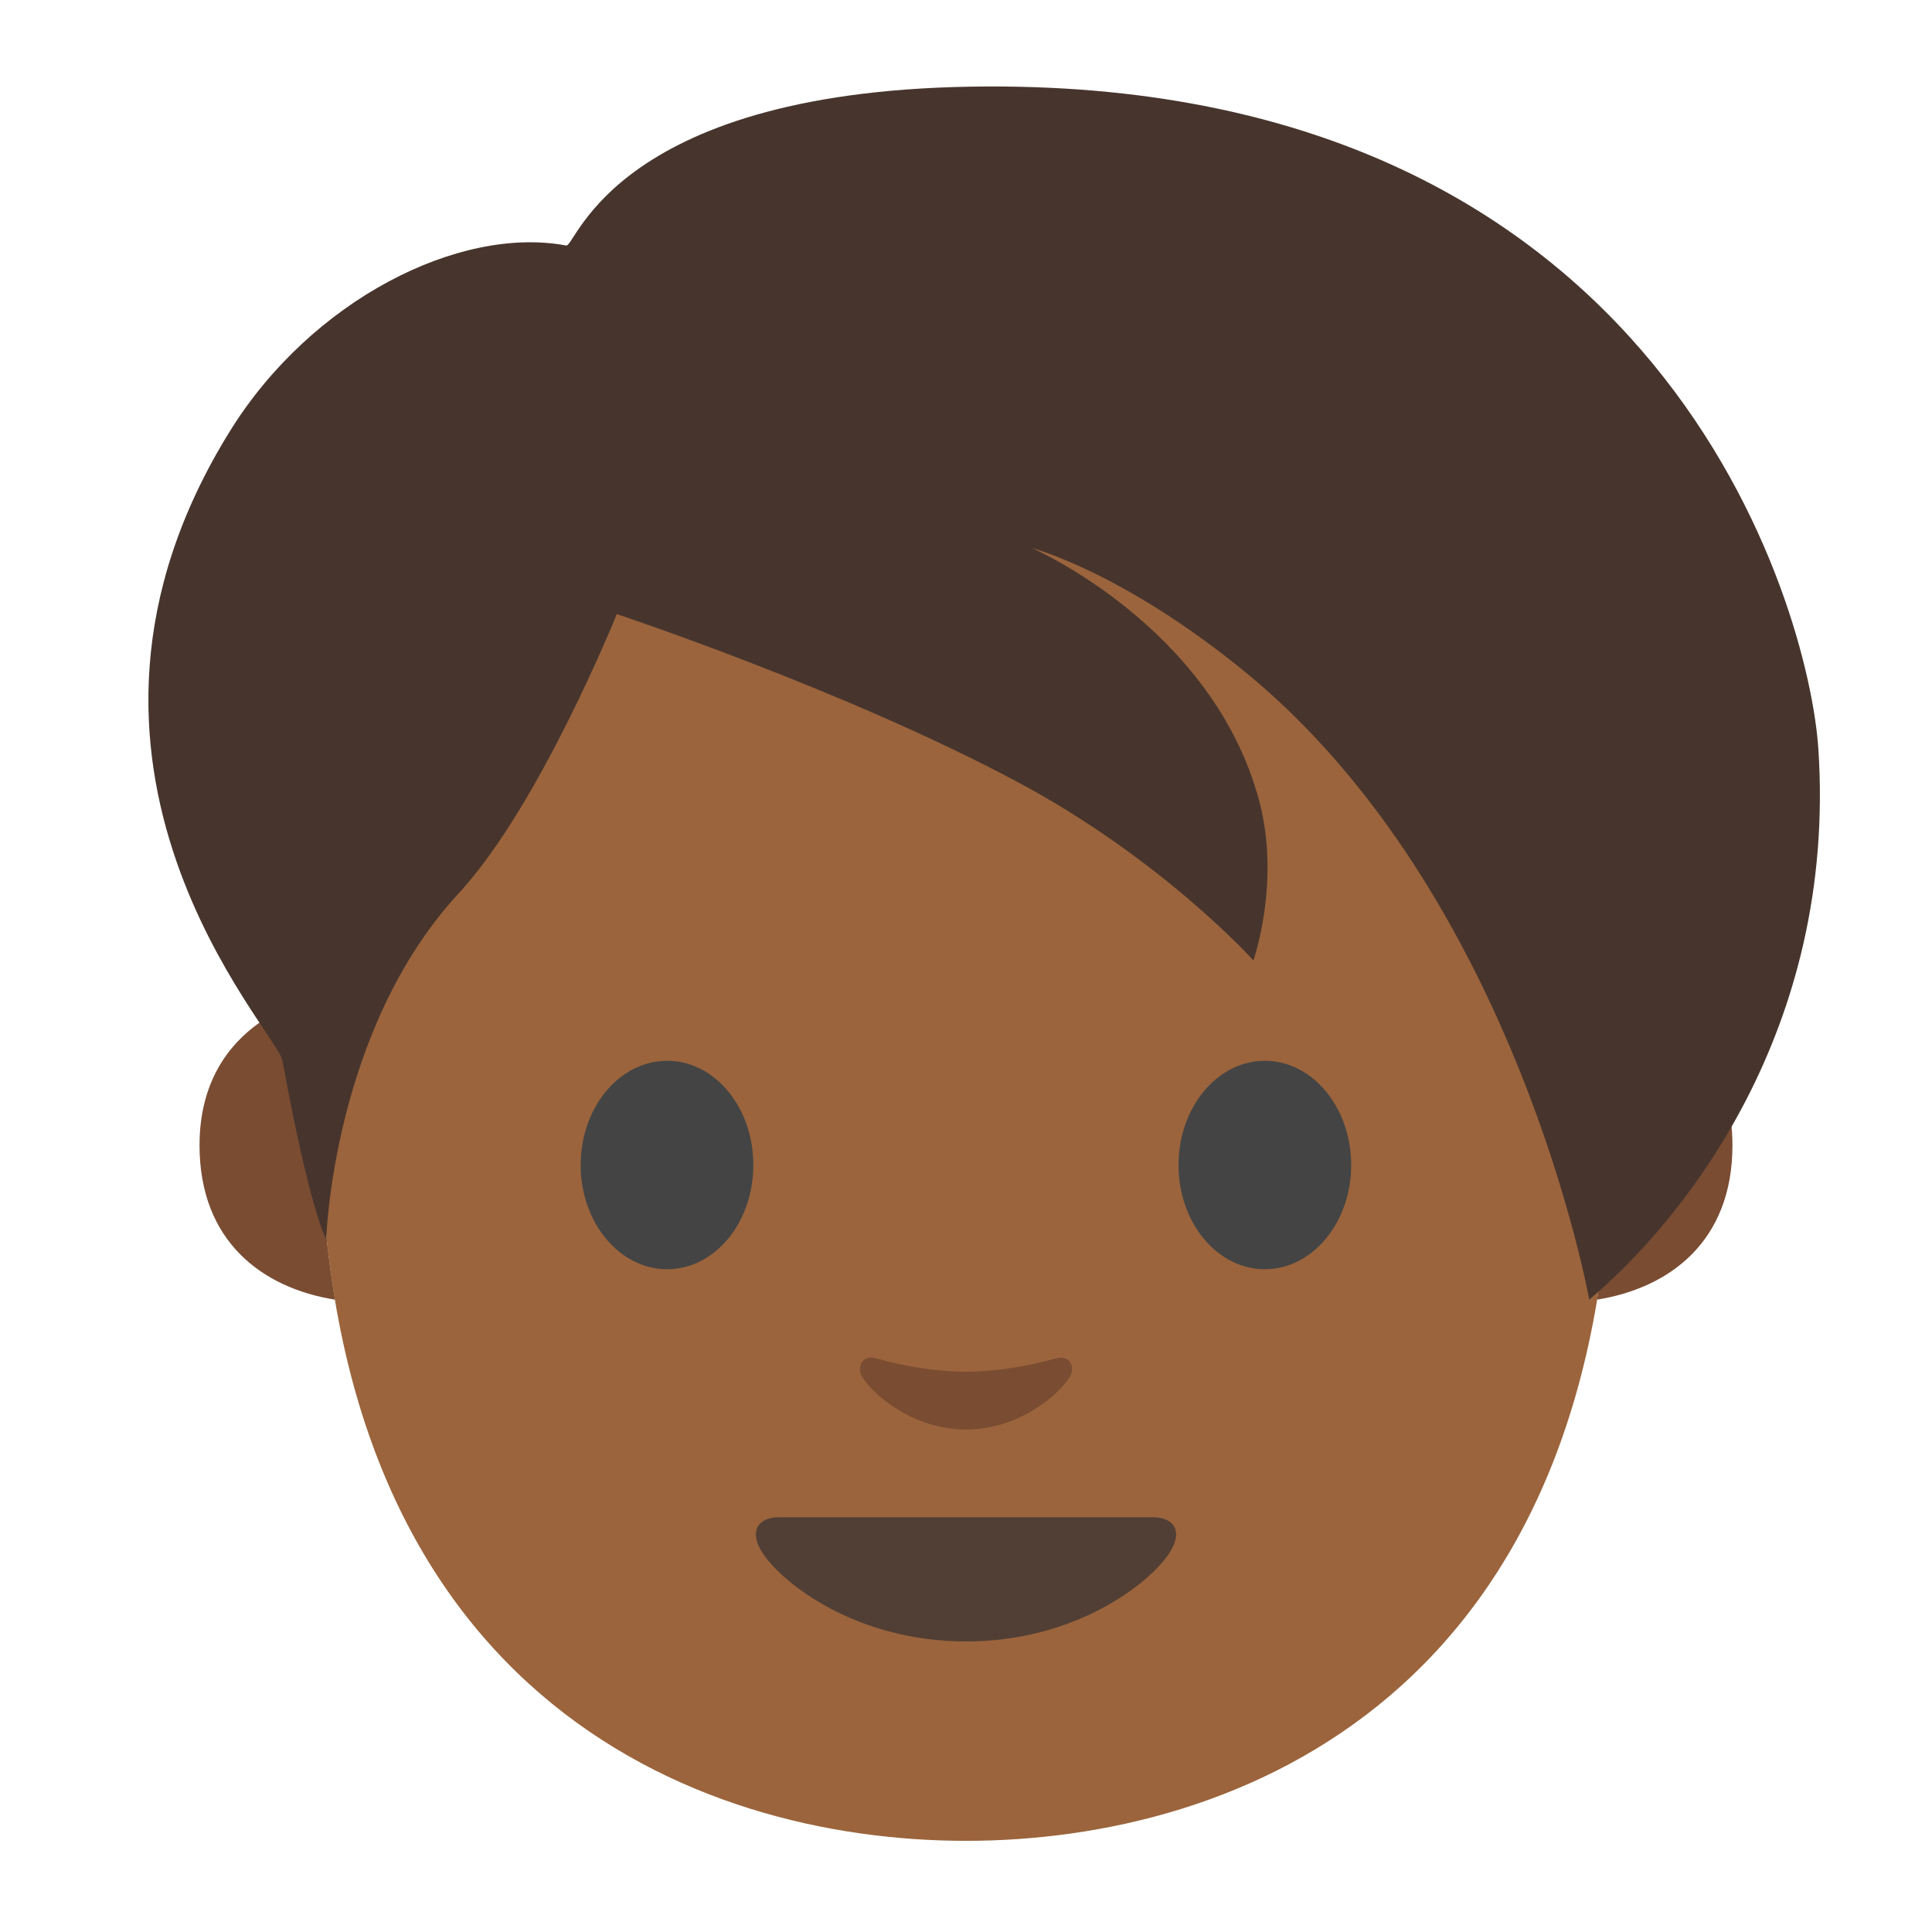 <?xml version='1.0' encoding='UTF-8'?>
<svg xmlns="http://www.w3.org/2000/svg" viewBox="0 0 128 128">
  <path d="M106.633 66.04c.096 2.52.146 5.094.146 7.73 0 4.5-.35 8.592-.976 12.335 4.793-.766 8.976-3.84 8.976-10.224 0-8.48-7.869-9.842-7.869-9.842h-.277zM21.09 66.04s-7.87 1.36-7.87 9.84c0 6.386 4.185 9.461 8.98 10.227-.63-3.745-.98-7.838-.98-12.337 0-2.636.051-5.21.147-7.73h-.277z" fill="#7a4c32"/>
  <path d="M64 10.55c-33.91 0-42.78 26.29-42.78 63.22 0 38.29 24.61 48.19 42.78 48.19 17.9 0 42.78-9.62 42.78-48.19 0-36.94-8.87-63.22-42.78-63.22z" fill="#9b643c"/>
  <path d="M49.91 77.19c0 3.81-2.55 6.9-5.71 6.9s-5.73-3.09-5.73-6.9c0-3.82 2.57-6.91 5.73-6.91 3.16 0 5.71 3.09 5.71 6.91M78.08 77.19c0 3.81 2.56 6.9 5.72 6.9 3.15 0 5.72-3.09 5.72-6.9 0-3.82-2.57-6.91-5.72-6.91-3.16 0-5.72 3.09-5.72 6.91" fill="#444"/>
  <path d="M76.38 100.52H64 51.62c-1.42 0-2.03.95-1.09 2.38 1.31 2 6.19 5.85 13.47 5.85s12.16-3.85 13.47-5.85c.94-1.43.33-2.38-1.09-2.38z" fill="#513f35"/>
  <path d="M69.98 89.99c-2.11.6-4.29.89-5.98.89-1.69 0-3.87-.29-5.98-.89-.9-.26-1.25.6-.93 1.17.67 1.18 3.36 3.55 6.91 3.55 3.55 0 6.24-2.37 6.91-3.55.33-.57-.03-1.42-.93-1.17z" fill="#7a4c32"/>
  <path d="M65.451 5.73c-24.71.074-27.276 10.656-27.938 10.535-7.12-1.33-16.888 3.642-22.248 12.248-13.845 22.241 3.094 39.79 3.446 41.748 1.852 10.104 2.902 11.838 2.902 11.838s.41-13.87 8.78-22.917c5.35-5.778 10.472-18.495 10.472-18.495S55.9 45.67 67.335 51.766c9.674 5.15 15.707 11.865 15.707 11.865s1.81-5.151.393-10.536C80.372 41.53 68.38 36.315 68.38 36.315s5.99 1.554 14.145 8.23c17.984 14.75 22.764 41.56 22.764 41.56 6.167-5.188 16.432-17.792 15.18-36.521-.631-9.346-10.265-43.995-55.018-43.855z" fill="#47352d"/>
</svg>
